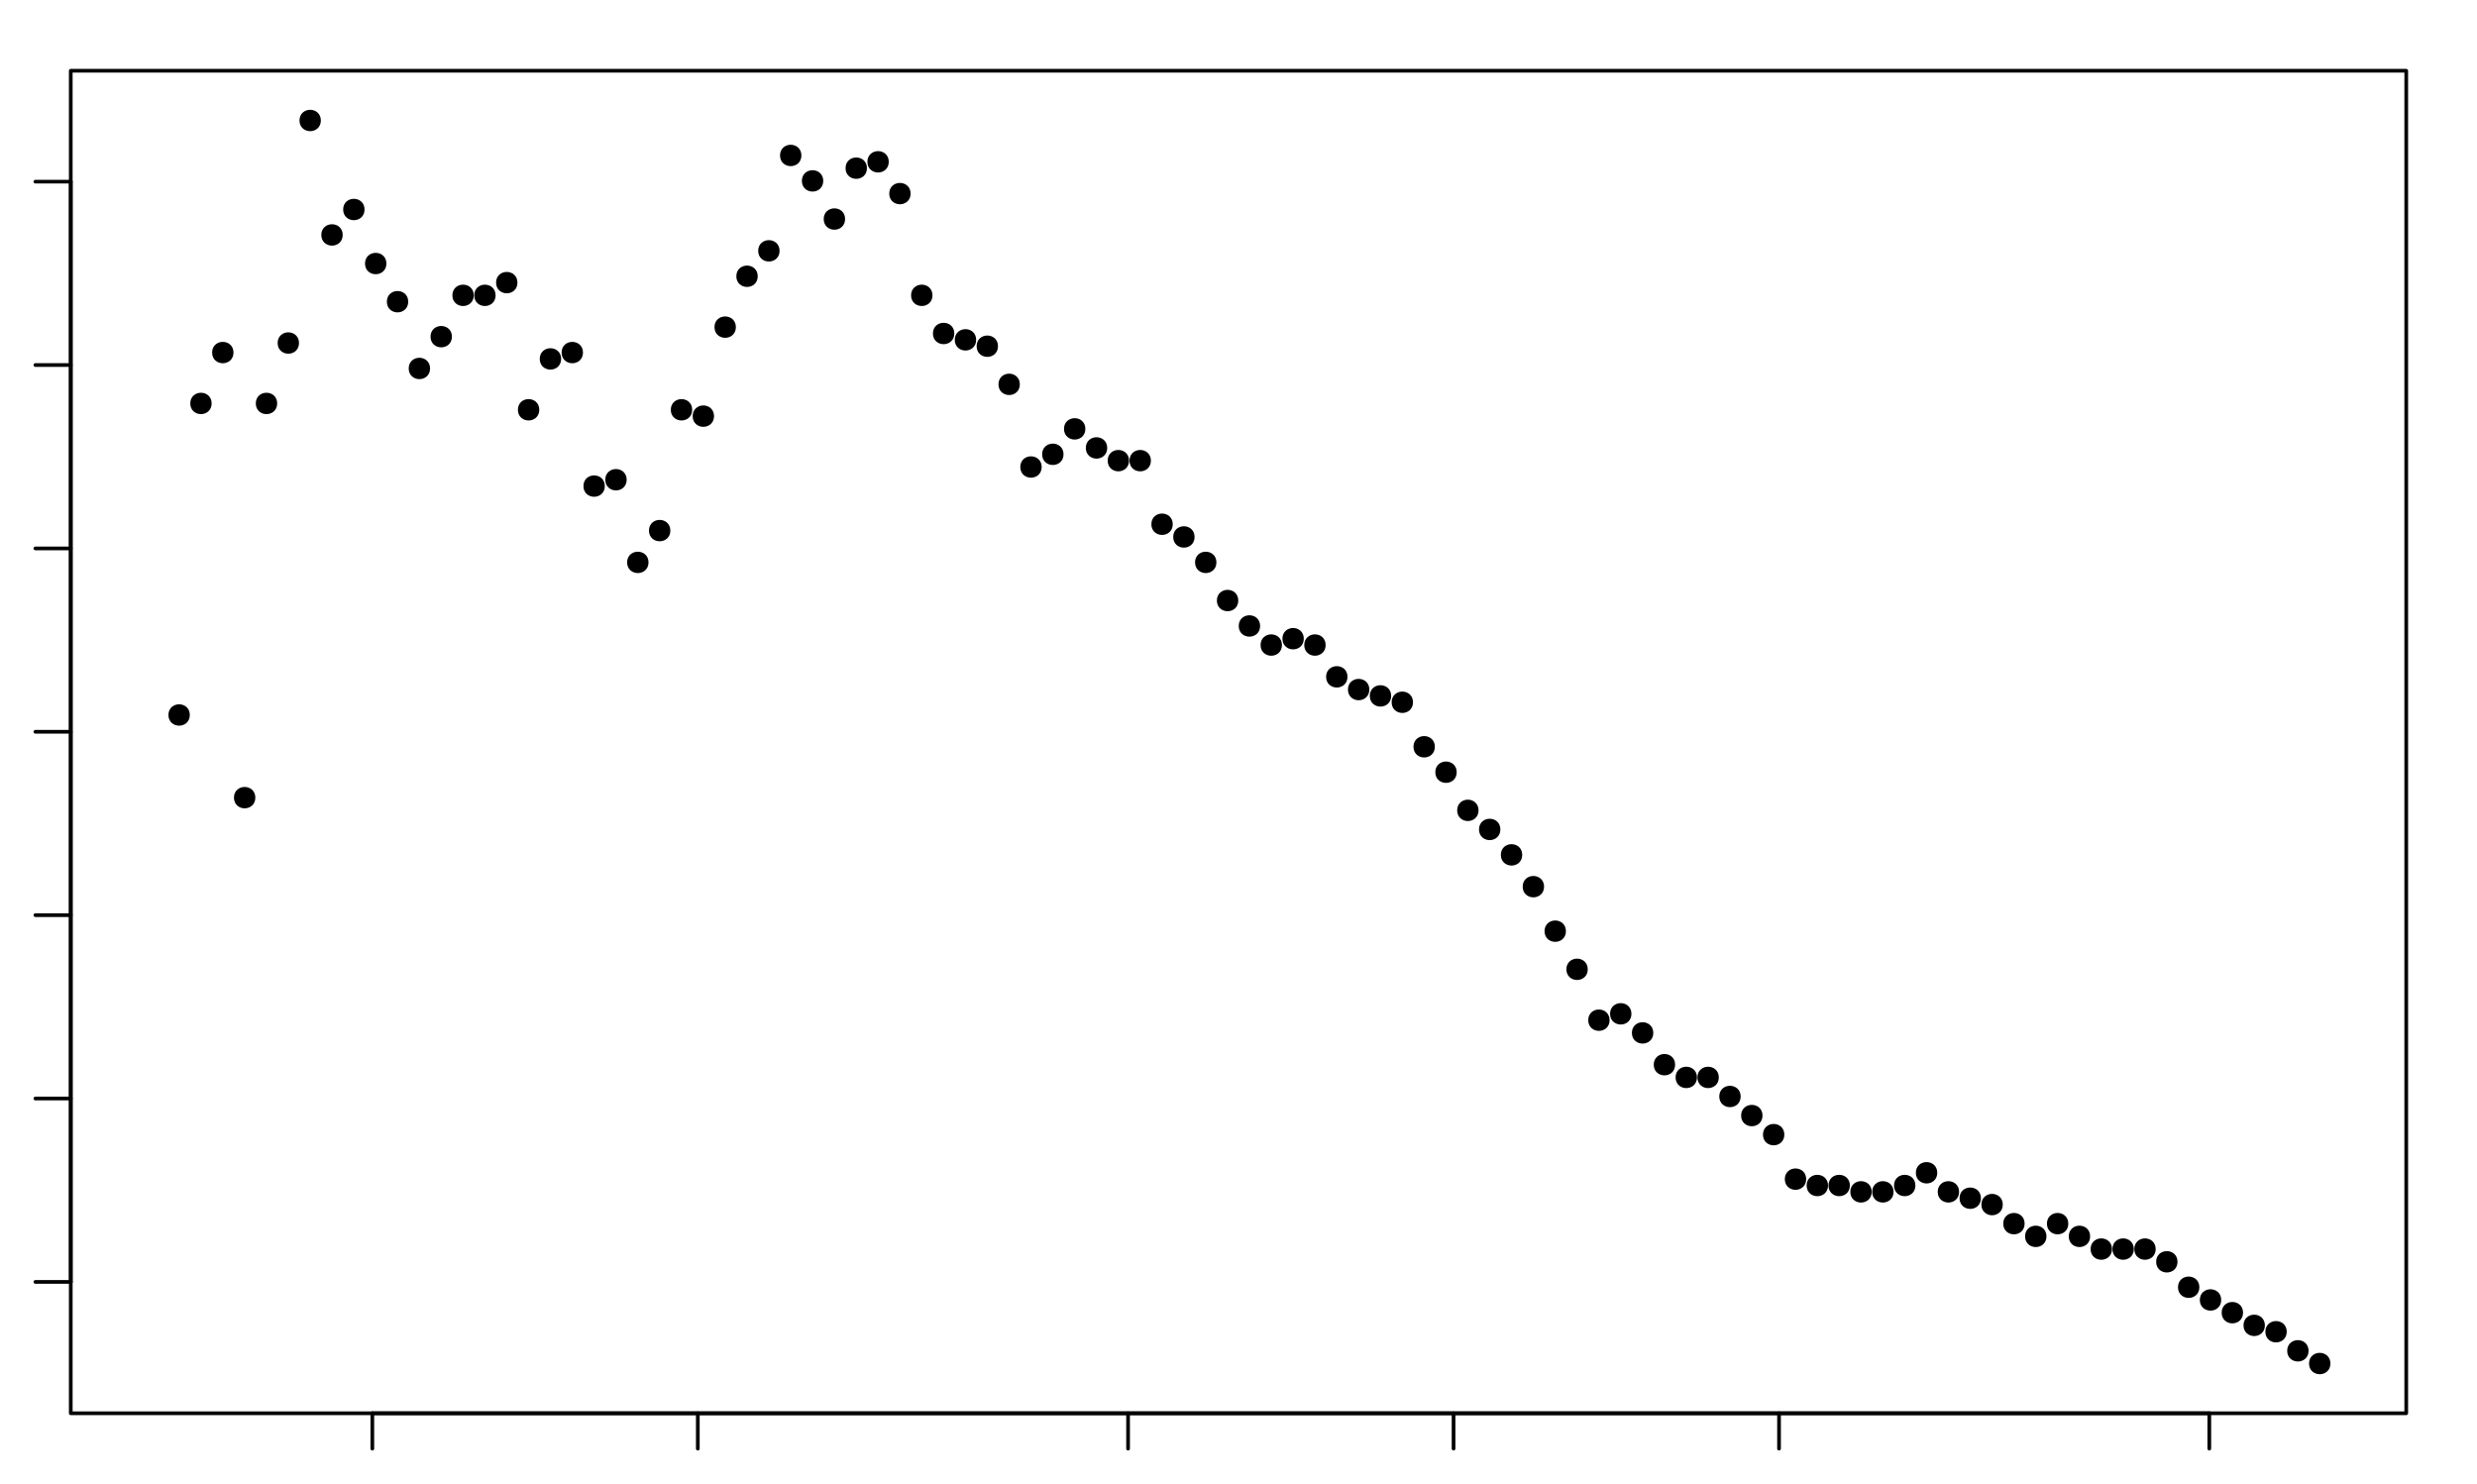 <?xml version="1.0" encoding="UTF-8"?>
<svg xmlns="http://www.w3.org/2000/svg" xmlns:xlink="http://www.w3.org/1999/xlink" width="504pt" height="302pt" viewBox="0 0 504 302" version="1.1">
<g id="surface8">
<rect x="0" y="0" width="504" height="302" style="fill:rgb(100%,100%,100%);fill-opacity:1;stroke:none;"/>
<path style="fill-rule:nonzero;fill:rgb(0%,0%,0%);fill-opacity:1;stroke-width:0.75;stroke-linecap:round;stroke-linejoin:round;stroke:rgb(0%,0%,0%);stroke-opacity:1;stroke-miterlimit:10;" d="M 38.246 145.5 C 38.246 147.902 34.645 147.902 34.645 145.5 C 34.645 143.102 38.246 143.102 38.246 145.5 "/>
<path style="fill-rule:nonzero;fill:rgb(0%,0%,0%);fill-opacity:1;stroke-width:0.75;stroke-linecap:round;stroke-linejoin:round;stroke:rgb(0%,0%,0%);stroke-opacity:1;stroke-miterlimit:10;" d="M 42.688 82.098 C 42.688 84.5 39.09 84.5 39.09 82.098 C 39.09 79.699 42.688 79.699 42.688 82.098 "/>
<path style="fill-rule:nonzero;fill:rgb(0%,0%,0%);fill-opacity:1;stroke-width:0.75;stroke-linecap:round;stroke-linejoin:round;stroke:rgb(0%,0%,0%);stroke-opacity:1;stroke-miterlimit:10;" d="M 47.133 71.746 C 47.133 74.148 43.535 74.148 43.535 71.746 C 43.535 69.348 47.133 69.348 47.133 71.746 "/>
<path style="fill-rule:nonzero;fill:rgb(0%,0%,0%);fill-opacity:1;stroke-width:0.75;stroke-linecap:round;stroke-linejoin:round;stroke:rgb(0%,0%,0%);stroke-opacity:1;stroke-miterlimit:10;" d="M 51.578 162.32 C 51.578 164.723 47.977 164.723 47.977 162.32 C 47.977 159.922 51.578 159.922 51.578 162.32 "/>
<path style="fill-rule:nonzero;fill:rgb(0%,0%,0%);fill-opacity:1;stroke-width:0.75;stroke-linecap:round;stroke-linejoin:round;stroke:rgb(0%,0%,0%);stroke-opacity:1;stroke-miterlimit:10;" d="M 56.023 82.098 C 56.023 84.5 52.422 84.5 52.422 82.098 C 52.422 79.699 56.023 79.699 56.023 82.098 "/>
<path style="fill-rule:nonzero;fill:rgb(0%,0%,0%);fill-opacity:1;stroke-width:0.75;stroke-linecap:round;stroke-linejoin:round;stroke:rgb(0%,0%,0%);stroke-opacity:1;stroke-miterlimit:10;" d="M 60.465 69.805 C 60.465 72.207 56.867 72.207 56.867 69.805 C 56.867 67.406 60.465 67.406 60.465 69.805 "/>
<path style="fill-rule:nonzero;fill:rgb(0%,0%,0%);fill-opacity:1;stroke-width:0.75;stroke-linecap:round;stroke-linejoin:round;stroke:rgb(0%,0%,0%);stroke-opacity:1;stroke-miterlimit:10;" d="M 64.91 24.52 C 64.91 26.918 61.312 26.918 61.312 24.52 C 61.312 22.117 64.91 22.117 64.91 24.52 "/>
<path style="fill-rule:nonzero;fill:rgb(0%,0%,0%);fill-opacity:1;stroke-width:0.75;stroke-linecap:round;stroke-linejoin:round;stroke:rgb(0%,0%,0%);stroke-opacity:1;stroke-miterlimit:10;" d="M 69.355 47.809 C 69.355 50.211 65.754 50.211 65.754 47.809 C 65.754 45.41 69.355 45.41 69.355 47.809 "/>
<path style="fill-rule:nonzero;fill:rgb(0%,0%,0%);fill-opacity:1;stroke-width:0.75;stroke-linecap:round;stroke-linejoin:round;stroke:rgb(0%,0%,0%);stroke-opacity:1;stroke-miterlimit:10;" d="M 73.801 42.633 C 73.801 45.035 70.199 45.035 70.199 42.633 C 70.199 40.234 73.801 40.234 73.801 42.633 "/>
<path style="fill-rule:nonzero;fill:rgb(0%,0%,0%);fill-opacity:1;stroke-width:0.75;stroke-linecap:round;stroke-linejoin:round;stroke:rgb(0%,0%,0%);stroke-opacity:1;stroke-miterlimit:10;" d="M 78.246 53.633 C 78.246 56.031 74.645 56.031 74.645 53.633 C 74.645 51.23 78.246 51.23 78.246 53.633 "/>
<path style="fill-rule:nonzero;fill:rgb(0%,0%,0%);fill-opacity:1;stroke-width:0.75;stroke-linecap:round;stroke-linejoin:round;stroke:rgb(0%,0%,0%);stroke-opacity:1;stroke-miterlimit:10;" d="M 82.688 61.395 C 82.688 63.797 79.09 63.797 79.09 61.395 C 79.09 58.996 82.688 58.996 82.688 61.395 "/>
<path style="fill-rule:nonzero;fill:rgb(0%,0%,0%);fill-opacity:1;stroke-width:0.75;stroke-linecap:round;stroke-linejoin:round;stroke:rgb(0%,0%,0%);stroke-opacity:1;stroke-miterlimit:10;" d="M 87.133 74.98 C 87.133 77.383 83.535 77.383 83.535 74.98 C 83.535 72.582 87.133 72.582 87.133 74.98 "/>
<path style="fill-rule:nonzero;fill:rgb(0%,0%,0%);fill-opacity:1;stroke-width:0.75;stroke-linecap:round;stroke-linejoin:round;stroke:rgb(0%,0%,0%);stroke-opacity:1;stroke-miterlimit:10;" d="M 91.578 68.512 C 91.578 70.91 87.977 70.91 87.977 68.512 C 87.977 66.113 91.578 66.113 91.578 68.512 "/>
<path style="fill-rule:nonzero;fill:rgb(0%,0%,0%);fill-opacity:1;stroke-width:0.75;stroke-linecap:round;stroke-linejoin:round;stroke:rgb(0%,0%,0%);stroke-opacity:1;stroke-miterlimit:10;" d="M 96.023 60.102 C 96.023 62.5 92.422 62.5 92.422 60.102 C 92.422 57.703 96.023 57.703 96.023 60.102 "/>
<path style="fill-rule:nonzero;fill:rgb(0%,0%,0%);fill-opacity:1;stroke-width:0.75;stroke-linecap:round;stroke-linejoin:round;stroke:rgb(0%,0%,0%);stroke-opacity:1;stroke-miterlimit:10;" d="M 100.465 60.102 C 100.465 62.5 96.867 62.5 96.867 60.102 C 96.867 57.703 100.465 57.703 100.465 60.102 "/>
<path style="fill-rule:nonzero;fill:rgb(0%,0%,0%);fill-opacity:1;stroke-width:0.75;stroke-linecap:round;stroke-linejoin:round;stroke:rgb(0%,0%,0%);stroke-opacity:1;stroke-miterlimit:10;" d="M 104.91 57.516 C 104.91 59.914 101.312 59.914 101.312 57.516 C 101.312 55.113 104.91 55.113 104.91 57.516 "/>
<path style="fill-rule:nonzero;fill:rgb(0%,0%,0%);fill-opacity:1;stroke-width:0.75;stroke-linecap:round;stroke-linejoin:round;stroke:rgb(0%,0%,0%);stroke-opacity:1;stroke-miterlimit:10;" d="M 109.355 83.391 C 109.355 85.793 105.754 85.793 105.754 83.391 C 105.754 80.992 109.355 80.992 109.355 83.391 "/>
<path style="fill-rule:nonzero;fill:rgb(0%,0%,0%);fill-opacity:1;stroke-width:0.75;stroke-linecap:round;stroke-linejoin:round;stroke:rgb(0%,0%,0%);stroke-opacity:1;stroke-miterlimit:10;" d="M 113.801 73.039 C 113.801 75.441 110.199 75.441 110.199 73.039 C 110.199 70.641 113.801 70.641 113.801 73.039 "/>
<path style="fill-rule:nonzero;fill:rgb(0%,0%,0%);fill-opacity:1;stroke-width:0.75;stroke-linecap:round;stroke-linejoin:round;stroke:rgb(0%,0%,0%);stroke-opacity:1;stroke-miterlimit:10;" d="M 118.246 71.746 C 118.246 74.148 114.645 74.148 114.645 71.746 C 114.645 69.348 118.246 69.348 118.246 71.746 "/>
<path style="fill-rule:nonzero;fill:rgb(0%,0%,0%);fill-opacity:1;stroke-width:0.75;stroke-linecap:round;stroke-linejoin:round;stroke:rgb(0%,0%,0%);stroke-opacity:1;stroke-miterlimit:10;" d="M 122.688 98.918 C 122.688 101.32 119.09 101.32 119.09 98.918 C 119.09 96.52 122.688 96.52 122.688 98.918 "/>
<path style="fill-rule:nonzero;fill:rgb(0%,0%,0%);fill-opacity:1;stroke-width:0.75;stroke-linecap:round;stroke-linejoin:round;stroke:rgb(0%,0%,0%);stroke-opacity:1;stroke-miterlimit:10;" d="M 127.133 97.625 C 127.133 100.027 123.535 100.027 123.535 97.625 C 123.535 95.227 127.133 95.227 127.133 97.625 "/>
<path style="fill-rule:nonzero;fill:rgb(0%,0%,0%);fill-opacity:1;stroke-width:0.75;stroke-linecap:round;stroke-linejoin:round;stroke:rgb(0%,0%,0%);stroke-opacity:1;stroke-miterlimit:10;" d="M 131.578 114.445 C 131.578 116.848 127.977 116.848 127.977 114.445 C 127.977 112.047 131.578 112.047 131.578 114.445 "/>
<path style="fill-rule:nonzero;fill:rgb(0%,0%,0%);fill-opacity:1;stroke-width:0.75;stroke-linecap:round;stroke-linejoin:round;stroke:rgb(0%,0%,0%);stroke-opacity:1;stroke-miterlimit:10;" d="M 136.023 107.977 C 136.023 110.375 132.422 110.375 132.422 107.977 C 132.422 105.578 136.023 105.578 136.023 107.977 "/>
<path style="fill-rule:nonzero;fill:rgb(0%,0%,0%);fill-opacity:1;stroke-width:0.75;stroke-linecap:round;stroke-linejoin:round;stroke:rgb(0%,0%,0%);stroke-opacity:1;stroke-miterlimit:10;" d="M 140.465 83.391 C 140.465 85.793 136.867 85.793 136.867 83.391 C 136.867 80.992 140.465 80.992 140.465 83.391 "/>
<path style="fill-rule:nonzero;fill:rgb(0%,0%,0%);fill-opacity:1;stroke-width:0.75;stroke-linecap:round;stroke-linejoin:round;stroke:rgb(0%,0%,0%);stroke-opacity:1;stroke-miterlimit:10;" d="M 144.91 84.688 C 144.91 87.086 141.312 87.086 141.312 84.688 C 141.312 82.285 144.91 82.285 144.91 84.688 "/>
<path style="fill-rule:nonzero;fill:rgb(0%,0%,0%);fill-opacity:1;stroke-width:0.75;stroke-linecap:round;stroke-linejoin:round;stroke:rgb(0%,0%,0%);stroke-opacity:1;stroke-miterlimit:10;" d="M 149.355 66.57 C 149.355 68.973 145.754 68.973 145.754 66.57 C 145.754 64.172 149.355 64.172 149.355 66.57 "/>
<path style="fill-rule:nonzero;fill:rgb(0%,0%,0%);fill-opacity:1;stroke-width:0.75;stroke-linecap:round;stroke-linejoin:round;stroke:rgb(0%,0%,0%);stroke-opacity:1;stroke-miterlimit:10;" d="M 153.801 56.219 C 153.801 58.621 150.199 58.621 150.199 56.219 C 150.199 53.82 153.801 53.82 153.801 56.219 "/>
<path style="fill-rule:nonzero;fill:rgb(0%,0%,0%);fill-opacity:1;stroke-width:0.75;stroke-linecap:round;stroke-linejoin:round;stroke:rgb(0%,0%,0%);stroke-opacity:1;stroke-miterlimit:10;" d="M 158.246 51.043 C 158.246 53.445 154.645 53.445 154.645 51.043 C 154.645 48.645 158.246 48.645 158.246 51.043 "/>
<path style="fill-rule:nonzero;fill:rgb(0%,0%,0%);fill-opacity:1;stroke-width:0.75;stroke-linecap:round;stroke-linejoin:round;stroke:rgb(0%,0%,0%);stroke-opacity:1;stroke-miterlimit:10;" d="M 162.688 31.637 C 162.688 34.035 159.09 34.035 159.09 31.637 C 159.09 29.234 162.688 29.234 162.688 31.637 "/>
<path style="fill-rule:nonzero;fill:rgb(0%,0%,0%);fill-opacity:1;stroke-width:0.75;stroke-linecap:round;stroke-linejoin:round;stroke:rgb(0%,0%,0%);stroke-opacity:1;stroke-miterlimit:10;" d="M 167.133 36.812 C 167.133 39.211 163.535 39.211 163.535 36.812 C 163.535 34.41 167.133 34.41 167.133 36.812 "/>
<path style="fill-rule:nonzero;fill:rgb(0%,0%,0%);fill-opacity:1;stroke-width:0.75;stroke-linecap:round;stroke-linejoin:round;stroke:rgb(0%,0%,0%);stroke-opacity:1;stroke-miterlimit:10;" d="M 171.578 44.574 C 171.578 46.973 167.977 46.973 167.977 44.574 C 167.977 42.176 171.578 42.176 171.578 44.574 "/>
<path style="fill-rule:nonzero;fill:rgb(0%,0%,0%);fill-opacity:1;stroke-width:0.75;stroke-linecap:round;stroke-linejoin:round;stroke:rgb(0%,0%,0%);stroke-opacity:1;stroke-miterlimit:10;" d="M 176.023 34.223 C 176.023 36.621 172.422 36.621 172.422 34.223 C 172.422 31.824 176.023 31.824 176.023 34.223 "/>
<path style="fill-rule:nonzero;fill:rgb(0%,0%,0%);fill-opacity:1;stroke-width:0.75;stroke-linecap:round;stroke-linejoin:round;stroke:rgb(0%,0%,0%);stroke-opacity:1;stroke-miterlimit:10;" d="M 180.465 32.93 C 180.465 35.328 176.867 35.328 176.867 32.93 C 176.867 30.527 180.465 30.527 180.465 32.93 "/>
<path style="fill-rule:nonzero;fill:rgb(0%,0%,0%);fill-opacity:1;stroke-width:0.75;stroke-linecap:round;stroke-linejoin:round;stroke:rgb(0%,0%,0%);stroke-opacity:1;stroke-miterlimit:10;" d="M 184.91 39.398 C 184.91 41.797 181.312 41.797 181.312 39.398 C 181.312 37 184.91 37 184.91 39.398 "/>
<path style="fill-rule:nonzero;fill:rgb(0%,0%,0%);fill-opacity:1;stroke-width:0.75;stroke-linecap:round;stroke-linejoin:round;stroke:rgb(0%,0%,0%);stroke-opacity:1;stroke-miterlimit:10;" d="M 189.355 60.102 C 189.355 62.5 185.754 62.5 185.754 60.102 C 185.754 57.703 189.355 57.703 189.355 60.102 "/>
<path style="fill-rule:nonzero;fill:rgb(0%,0%,0%);fill-opacity:1;stroke-width:0.75;stroke-linecap:round;stroke-linejoin:round;stroke:rgb(0%,0%,0%);stroke-opacity:1;stroke-miterlimit:10;" d="M 193.801 67.863 C 193.801 70.266 190.199 70.266 190.199 67.863 C 190.199 65.465 193.801 65.465 193.801 67.863 "/>
<path style="fill-rule:nonzero;fill:rgb(0%,0%,0%);fill-opacity:1;stroke-width:0.75;stroke-linecap:round;stroke-linejoin:round;stroke:rgb(0%,0%,0%);stroke-opacity:1;stroke-miterlimit:10;" d="M 198.246 69.16 C 198.246 71.559 194.645 71.559 194.645 69.16 C 194.645 66.758 198.246 66.758 198.246 69.16 "/>
<path style="fill-rule:nonzero;fill:rgb(0%,0%,0%);fill-opacity:1;stroke-width:0.75;stroke-linecap:round;stroke-linejoin:round;stroke:rgb(0%,0%,0%);stroke-opacity:1;stroke-miterlimit:10;" d="M 202.688 70.453 C 202.688 72.852 199.09 72.852 199.09 70.453 C 199.09 68.055 202.688 68.055 202.688 70.453 "/>
<path style="fill-rule:nonzero;fill:rgb(0%,0%,0%);fill-opacity:1;stroke-width:0.75;stroke-linecap:round;stroke-linejoin:round;stroke:rgb(0%,0%,0%);stroke-opacity:1;stroke-miterlimit:10;" d="M 207.133 78.215 C 207.133 80.617 203.535 80.617 203.535 78.215 C 203.535 75.816 207.133 75.816 207.133 78.215 "/>
<path style="fill-rule:nonzero;fill:rgb(0%,0%,0%);fill-opacity:1;stroke-width:0.75;stroke-linecap:round;stroke-linejoin:round;stroke:rgb(0%,0%,0%);stroke-opacity:1;stroke-miterlimit:10;" d="M 211.578 95.039 C 211.578 97.438 207.977 97.438 207.977 95.039 C 207.977 92.637 211.578 92.637 211.578 95.039 "/>
<path style="fill-rule:nonzero;fill:rgb(0%,0%,0%);fill-opacity:1;stroke-width:0.75;stroke-linecap:round;stroke-linejoin:round;stroke:rgb(0%,0%,0%);stroke-opacity:1;stroke-miterlimit:10;" d="M 216.023 92.449 C 216.023 94.852 212.422 94.852 212.422 92.449 C 212.422 90.051 216.023 90.051 216.023 92.449 "/>
<path style="fill-rule:nonzero;fill:rgb(0%,0%,0%);fill-opacity:1;stroke-width:0.75;stroke-linecap:round;stroke-linejoin:round;stroke:rgb(0%,0%,0%);stroke-opacity:1;stroke-miterlimit:10;" d="M 220.465 87.273 C 220.465 89.676 216.867 89.676 216.867 87.273 C 216.867 84.875 220.465 84.875 220.465 87.273 "/>
<path style="fill-rule:nonzero;fill:rgb(0%,0%,0%);fill-opacity:1;stroke-width:0.75;stroke-linecap:round;stroke-linejoin:round;stroke:rgb(0%,0%,0%);stroke-opacity:1;stroke-miterlimit:10;" d="M 224.91 91.156 C 224.91 93.555 221.312 93.555 221.312 91.156 C 221.312 88.754 224.91 88.754 224.91 91.156 "/>
<path style="fill-rule:nonzero;fill:rgb(0%,0%,0%);fill-opacity:1;stroke-width:0.75;stroke-linecap:round;stroke-linejoin:round;stroke:rgb(0%,0%,0%);stroke-opacity:1;stroke-miterlimit:10;" d="M 229.355 93.742 C 229.355 96.145 225.754 96.145 225.754 93.742 C 225.754 91.344 229.355 91.344 229.355 93.742 "/>
<path style="fill-rule:nonzero;fill:rgb(0%,0%,0%);fill-opacity:1;stroke-width:0.75;stroke-linecap:round;stroke-linejoin:round;stroke:rgb(0%,0%,0%);stroke-opacity:1;stroke-miterlimit:10;" d="M 233.801 93.742 C 233.801 96.145 230.199 96.145 230.199 93.742 C 230.199 91.344 233.801 91.344 233.801 93.742 "/>
<path style="fill-rule:nonzero;fill:rgb(0%,0%,0%);fill-opacity:1;stroke-width:0.75;stroke-linecap:round;stroke-linejoin:round;stroke:rgb(0%,0%,0%);stroke-opacity:1;stroke-miterlimit:10;" d="M 238.246 106.684 C 238.246 109.082 234.645 109.082 234.645 106.684 C 234.645 104.281 238.246 104.281 238.246 106.684 "/>
<path style="fill-rule:nonzero;fill:rgb(0%,0%,0%);fill-opacity:1;stroke-width:0.75;stroke-linecap:round;stroke-linejoin:round;stroke:rgb(0%,0%,0%);stroke-opacity:1;stroke-miterlimit:10;" d="M 242.688 109.27 C 242.688 111.672 239.09 111.672 239.09 109.27 C 239.09 106.871 242.688 106.871 242.688 109.27 "/>
<path style="fill-rule:nonzero;fill:rgb(0%,0%,0%);fill-opacity:1;stroke-width:0.75;stroke-linecap:round;stroke-linejoin:round;stroke:rgb(0%,0%,0%);stroke-opacity:1;stroke-miterlimit:10;" d="M 247.133 114.445 C 247.133 116.848 243.535 116.848 243.535 114.445 C 243.535 112.047 247.133 112.047 247.133 114.445 "/>
<path style="fill-rule:nonzero;fill:rgb(0%,0%,0%);fill-opacity:1;stroke-width:0.75;stroke-linecap:round;stroke-linejoin:round;stroke:rgb(0%,0%,0%);stroke-opacity:1;stroke-miterlimit:10;" d="M 251.578 122.211 C 251.578 124.609 247.977 124.609 247.977 122.211 C 247.977 119.809 251.578 119.809 251.578 122.211 "/>
<path style="fill-rule:nonzero;fill:rgb(0%,0%,0%);fill-opacity:1;stroke-width:0.75;stroke-linecap:round;stroke-linejoin:round;stroke:rgb(0%,0%,0%);stroke-opacity:1;stroke-miterlimit:10;" d="M 256.023 127.387 C 256.023 129.785 252.422 129.785 252.422 127.387 C 252.422 124.984 256.023 124.984 256.023 127.387 "/>
<path style="fill-rule:nonzero;fill:rgb(0%,0%,0%);fill-opacity:1;stroke-width:0.75;stroke-linecap:round;stroke-linejoin:round;stroke:rgb(0%,0%,0%);stroke-opacity:1;stroke-miterlimit:10;" d="M 260.465 131.27 C 260.465 133.668 256.867 133.668 256.867 131.27 C 256.867 128.867 260.465 128.867 260.465 131.27 "/>
<path style="fill-rule:nonzero;fill:rgb(0%,0%,0%);fill-opacity:1;stroke-width:0.75;stroke-linecap:round;stroke-linejoin:round;stroke:rgb(0%,0%,0%);stroke-opacity:1;stroke-miterlimit:10;" d="M 264.91 129.973 C 264.91 132.375 261.312 132.375 261.312 129.973 C 261.312 127.574 264.91 127.574 264.91 129.973 "/>
<path style="fill-rule:nonzero;fill:rgb(0%,0%,0%);fill-opacity:1;stroke-width:0.75;stroke-linecap:round;stroke-linejoin:round;stroke:rgb(0%,0%,0%);stroke-opacity:1;stroke-miterlimit:10;" d="M 269.355 131.27 C 269.355 133.668 265.754 133.668 265.754 131.27 C 265.754 128.867 269.355 128.867 269.355 131.27 "/>
<path style="fill-rule:nonzero;fill:rgb(0%,0%,0%);fill-opacity:1;stroke-width:0.75;stroke-linecap:round;stroke-linejoin:round;stroke:rgb(0%,0%,0%);stroke-opacity:1;stroke-miterlimit:10;" d="M 273.801 137.738 C 273.801 140.137 270.199 140.137 270.199 137.738 C 270.199 135.336 273.801 135.336 273.801 137.738 "/>
<path style="fill-rule:nonzero;fill:rgb(0%,0%,0%);fill-opacity:1;stroke-width:0.75;stroke-linecap:round;stroke-linejoin:round;stroke:rgb(0%,0%,0%);stroke-opacity:1;stroke-miterlimit:10;" d="M 278.246 140.324 C 278.246 142.727 274.645 142.727 274.645 140.324 C 274.645 137.926 278.246 137.926 278.246 140.324 "/>
<path style="fill-rule:nonzero;fill:rgb(0%,0%,0%);fill-opacity:1;stroke-width:0.75;stroke-linecap:round;stroke-linejoin:round;stroke:rgb(0%,0%,0%);stroke-opacity:1;stroke-miterlimit:10;" d="M 282.688 141.617 C 282.688 144.02 279.09 144.02 279.09 141.617 C 279.09 139.219 282.688 139.219 282.688 141.617 "/>
<path style="fill-rule:nonzero;fill:rgb(0%,0%,0%);fill-opacity:1;stroke-width:0.75;stroke-linecap:round;stroke-linejoin:round;stroke:rgb(0%,0%,0%);stroke-opacity:1;stroke-miterlimit:10;" d="M 287.133 142.914 C 287.133 145.312 283.535 145.312 283.535 142.914 C 283.535 140.512 287.133 140.512 287.133 142.914 "/>
<path style="fill-rule:nonzero;fill:rgb(0%,0%,0%);fill-opacity:1;stroke-width:0.75;stroke-linecap:round;stroke-linejoin:round;stroke:rgb(0%,0%,0%);stroke-opacity:1;stroke-miterlimit:10;" d="M 291.578 151.969 C 291.578 154.371 287.977 154.371 287.977 151.969 C 287.977 149.57 291.578 149.57 291.578 151.969 "/>
<path style="fill-rule:nonzero;fill:rgb(0%,0%,0%);fill-opacity:1;stroke-width:0.75;stroke-linecap:round;stroke-linejoin:round;stroke:rgb(0%,0%,0%);stroke-opacity:1;stroke-miterlimit:10;" d="M 296.023 157.145 C 296.023 159.547 292.422 159.547 292.422 157.145 C 292.422 154.746 296.023 154.746 296.023 157.145 "/>
<path style="fill-rule:nonzero;fill:rgb(0%,0%,0%);fill-opacity:1;stroke-width:0.75;stroke-linecap:round;stroke-linejoin:round;stroke:rgb(0%,0%,0%);stroke-opacity:1;stroke-miterlimit:10;" d="M 300.465 164.91 C 300.465 167.309 296.867 167.309 296.867 164.91 C 296.867 162.508 300.465 162.508 300.465 164.91 "/>
<path style="fill-rule:nonzero;fill:rgb(0%,0%,0%);fill-opacity:1;stroke-width:0.75;stroke-linecap:round;stroke-linejoin:round;stroke:rgb(0%,0%,0%);stroke-opacity:1;stroke-miterlimit:10;" d="M 304.91 168.793 C 304.91 171.191 301.312 171.191 301.312 168.793 C 301.312 166.391 304.91 166.391 304.91 168.793 "/>
<path style="fill-rule:nonzero;fill:rgb(0%,0%,0%);fill-opacity:1;stroke-width:0.75;stroke-linecap:round;stroke-linejoin:round;stroke:rgb(0%,0%,0%);stroke-opacity:1;stroke-miterlimit:10;" d="M 309.355 173.969 C 309.355 176.367 305.754 176.367 305.754 173.969 C 305.754 171.566 309.355 171.566 309.355 173.969 "/>
<path style="fill-rule:nonzero;fill:rgb(0%,0%,0%);fill-opacity:1;stroke-width:0.75;stroke-linecap:round;stroke-linejoin:round;stroke:rgb(0%,0%,0%);stroke-opacity:1;stroke-miterlimit:10;" d="M 313.801 180.438 C 313.801 182.836 310.199 182.836 310.199 180.438 C 310.199 178.035 313.801 178.035 313.801 180.438 "/>
<path style="fill-rule:nonzero;fill:rgb(0%,0%,0%);fill-opacity:1;stroke-width:0.75;stroke-linecap:round;stroke-linejoin:round;stroke:rgb(0%,0%,0%);stroke-opacity:1;stroke-miterlimit:10;" d="M 318.246 189.496 C 318.246 191.895 314.645 191.895 314.645 189.496 C 314.645 187.094 318.246 187.094 318.246 189.496 "/>
<path style="fill-rule:nonzero;fill:rgb(0%,0%,0%);fill-opacity:1;stroke-width:0.75;stroke-linecap:round;stroke-linejoin:round;stroke:rgb(0%,0%,0%);stroke-opacity:1;stroke-miterlimit:10;" d="M 322.688 197.258 C 322.688 199.656 319.09 199.656 319.09 197.258 C 319.09 194.859 322.688 194.859 322.688 197.258 "/>
<path style="fill-rule:nonzero;fill:rgb(0%,0%,0%);fill-opacity:1;stroke-width:0.75;stroke-linecap:round;stroke-linejoin:round;stroke:rgb(0%,0%,0%);stroke-opacity:1;stroke-miterlimit:10;" d="M 327.133 207.609 C 327.133 210.008 323.535 210.008 323.535 207.609 C 323.535 205.211 327.133 205.211 327.133 207.609 "/>
<path style="fill-rule:nonzero;fill:rgb(0%,0%,0%);fill-opacity:1;stroke-width:0.75;stroke-linecap:round;stroke-linejoin:round;stroke:rgb(0%,0%,0%);stroke-opacity:1;stroke-miterlimit:10;" d="M 331.578 206.316 C 331.578 208.715 327.977 208.715 327.977 206.316 C 327.977 203.914 331.578 203.914 331.578 206.316 "/>
<path style="fill-rule:nonzero;fill:rgb(0%,0%,0%);fill-opacity:1;stroke-width:0.75;stroke-linecap:round;stroke-linejoin:round;stroke:rgb(0%,0%,0%);stroke-opacity:1;stroke-miterlimit:10;" d="M 336.023 210.195 C 336.023 212.598 332.422 212.598 332.422 210.195 C 332.422 207.797 336.023 207.797 336.023 210.195 "/>
<path style="fill-rule:nonzero;fill:rgb(0%,0%,0%);fill-opacity:1;stroke-width:0.75;stroke-linecap:round;stroke-linejoin:round;stroke:rgb(0%,0%,0%);stroke-opacity:1;stroke-miterlimit:10;" d="M 340.465 216.668 C 340.465 219.066 336.867 219.066 336.867 216.668 C 336.867 214.266 340.465 214.266 340.465 216.668 "/>
<path style="fill-rule:nonzero;fill:rgb(0%,0%,0%);fill-opacity:1;stroke-width:0.75;stroke-linecap:round;stroke-linejoin:round;stroke:rgb(0%,0%,0%);stroke-opacity:1;stroke-miterlimit:10;" d="M 344.91 219.254 C 344.91 221.656 341.312 221.656 341.312 219.254 C 341.312 216.855 344.91 216.855 344.91 219.254 "/>
<path style="fill-rule:nonzero;fill:rgb(0%,0%,0%);fill-opacity:1;stroke-width:0.75;stroke-linecap:round;stroke-linejoin:round;stroke:rgb(0%,0%,0%);stroke-opacity:1;stroke-miterlimit:10;" d="M 349.355 219.254 C 349.355 221.656 345.754 221.656 345.754 219.254 C 345.754 216.855 349.355 216.855 349.355 219.254 "/>
<path style="fill-rule:nonzero;fill:rgb(0%,0%,0%);fill-opacity:1;stroke-width:0.75;stroke-linecap:round;stroke-linejoin:round;stroke:rgb(0%,0%,0%);stroke-opacity:1;stroke-miterlimit:10;" d="M 353.801 223.137 C 353.801 225.535 350.199 225.535 350.199 223.137 C 350.199 220.738 353.801 220.738 353.801 223.137 "/>
<path style="fill-rule:nonzero;fill:rgb(0%,0%,0%);fill-opacity:1;stroke-width:0.75;stroke-linecap:round;stroke-linejoin:round;stroke:rgb(0%,0%,0%);stroke-opacity:1;stroke-miterlimit:10;" d="M 358.246 227.02 C 358.246 229.418 354.645 229.418 354.645 227.02 C 354.645 224.617 358.246 224.617 358.246 227.02 "/>
<path style="fill-rule:nonzero;fill:rgb(0%,0%,0%);fill-opacity:1;stroke-width:0.75;stroke-linecap:round;stroke-linejoin:round;stroke:rgb(0%,0%,0%);stroke-opacity:1;stroke-miterlimit:10;" d="M 362.688 230.898 C 362.688 233.301 359.09 233.301 359.09 230.898 C 359.09 228.5 362.688 228.5 362.688 230.898 "/>
<path style="fill-rule:nonzero;fill:rgb(0%,0%,0%);fill-opacity:1;stroke-width:0.75;stroke-linecap:round;stroke-linejoin:round;stroke:rgb(0%,0%,0%);stroke-opacity:1;stroke-miterlimit:10;" d="M 367.133 239.957 C 367.133 242.359 363.535 242.359 363.535 239.957 C 363.535 237.559 367.133 237.559 367.133 239.957 "/>
<path style="fill-rule:nonzero;fill:rgb(0%,0%,0%);fill-opacity:1;stroke-width:0.75;stroke-linecap:round;stroke-linejoin:round;stroke:rgb(0%,0%,0%);stroke-opacity:1;stroke-miterlimit:10;" d="M 371.578 241.25 C 371.578 243.652 367.977 243.652 367.977 241.25 C 367.977 238.852 371.578 238.852 371.578 241.25 "/>
<path style="fill-rule:nonzero;fill:rgb(0%,0%,0%);fill-opacity:1;stroke-width:0.75;stroke-linecap:round;stroke-linejoin:round;stroke:rgb(0%,0%,0%);stroke-opacity:1;stroke-miterlimit:10;" d="M 376.023 241.25 C 376.023 243.652 372.422 243.652 372.422 241.25 C 372.422 238.852 376.023 238.852 376.023 241.25 "/>
<path style="fill-rule:nonzero;fill:rgb(0%,0%,0%);fill-opacity:1;stroke-width:0.75;stroke-linecap:round;stroke-linejoin:round;stroke:rgb(0%,0%,0%);stroke-opacity:1;stroke-miterlimit:10;" d="M 380.465 242.547 C 380.465 244.945 376.867 244.945 376.867 242.547 C 376.867 240.145 380.465 240.145 380.465 242.547 "/>
<path style="fill-rule:nonzero;fill:rgb(0%,0%,0%);fill-opacity:1;stroke-width:0.75;stroke-linecap:round;stroke-linejoin:round;stroke:rgb(0%,0%,0%);stroke-opacity:1;stroke-miterlimit:10;" d="M 384.91 242.547 C 384.91 244.945 381.312 244.945 381.312 242.547 C 381.312 240.145 384.91 240.145 384.91 242.547 "/>
<path style="fill-rule:nonzero;fill:rgb(0%,0%,0%);fill-opacity:1;stroke-width:0.75;stroke-linecap:round;stroke-linejoin:round;stroke:rgb(0%,0%,0%);stroke-opacity:1;stroke-miterlimit:10;" d="M 389.355 241.25 C 389.355 243.652 385.754 243.652 385.754 241.25 C 385.754 238.852 389.355 238.852 389.355 241.25 "/>
<path style="fill-rule:nonzero;fill:rgb(0%,0%,0%);fill-opacity:1;stroke-width:0.75;stroke-linecap:round;stroke-linejoin:round;stroke:rgb(0%,0%,0%);stroke-opacity:1;stroke-miterlimit:10;" d="M 393.801 238.664 C 393.801 241.062 390.199 241.062 390.199 238.664 C 390.199 236.262 393.801 236.262 393.801 238.664 "/>
<path style="fill-rule:nonzero;fill:rgb(0%,0%,0%);fill-opacity:1;stroke-width:0.75;stroke-linecap:round;stroke-linejoin:round;stroke:rgb(0%,0%,0%);stroke-opacity:1;stroke-miterlimit:10;" d="M 398.246 242.547 C 398.246 244.945 394.645 244.945 394.645 242.547 C 394.645 240.145 398.246 240.145 398.246 242.547 "/>
<path style="fill-rule:nonzero;fill:rgb(0%,0%,0%);fill-opacity:1;stroke-width:0.75;stroke-linecap:round;stroke-linejoin:round;stroke:rgb(0%,0%,0%);stroke-opacity:1;stroke-miterlimit:10;" d="M 402.688 243.84 C 402.688 246.238 399.09 246.238 399.09 243.84 C 399.09 241.438 402.688 241.438 402.688 243.84 "/>
<path style="fill-rule:nonzero;fill:rgb(0%,0%,0%);fill-opacity:1;stroke-width:0.75;stroke-linecap:round;stroke-linejoin:round;stroke:rgb(0%,0%,0%);stroke-opacity:1;stroke-miterlimit:10;" d="M 407.133 245.133 C 407.133 247.535 403.535 247.535 403.535 245.133 C 403.535 242.734 407.133 242.734 407.133 245.133 "/>
<path style="fill-rule:nonzero;fill:rgb(0%,0%,0%);fill-opacity:1;stroke-width:0.75;stroke-linecap:round;stroke-linejoin:round;stroke:rgb(0%,0%,0%);stroke-opacity:1;stroke-miterlimit:10;" d="M 411.578 249.016 C 411.578 251.414 407.977 251.414 407.977 249.016 C 407.977 246.613 411.578 246.613 411.578 249.016 "/>
<path style="fill-rule:nonzero;fill:rgb(0%,0%,0%);fill-opacity:1;stroke-width:0.75;stroke-linecap:round;stroke-linejoin:round;stroke:rgb(0%,0%,0%);stroke-opacity:1;stroke-miterlimit:10;" d="M 416.023 251.602 C 416.023 254.004 412.422 254.004 412.422 251.602 C 412.422 249.203 416.023 249.203 416.023 251.602 "/>
<path style="fill-rule:nonzero;fill:rgb(0%,0%,0%);fill-opacity:1;stroke-width:0.75;stroke-linecap:round;stroke-linejoin:round;stroke:rgb(0%,0%,0%);stroke-opacity:1;stroke-miterlimit:10;" d="M 420.465 249.016 C 420.465 251.414 416.867 251.414 416.867 249.016 C 416.867 246.613 420.465 246.613 420.465 249.016 "/>
<path style="fill-rule:nonzero;fill:rgb(0%,0%,0%);fill-opacity:1;stroke-width:0.75;stroke-linecap:round;stroke-linejoin:round;stroke:rgb(0%,0%,0%);stroke-opacity:1;stroke-miterlimit:10;" d="M 424.91 251.602 C 424.91 254.004 421.312 254.004 421.312 251.602 C 421.312 249.203 424.91 249.203 424.91 251.602 "/>
<path style="fill-rule:nonzero;fill:rgb(0%,0%,0%);fill-opacity:1;stroke-width:0.75;stroke-linecap:round;stroke-linejoin:round;stroke:rgb(0%,0%,0%);stroke-opacity:1;stroke-miterlimit:10;" d="M 429.355 254.191 C 429.355 256.59 425.754 256.59 425.754 254.191 C 425.754 251.789 429.355 251.789 429.355 254.191 "/>
<path style="fill-rule:nonzero;fill:rgb(0%,0%,0%);fill-opacity:1;stroke-width:0.75;stroke-linecap:round;stroke-linejoin:round;stroke:rgb(0%,0%,0%);stroke-opacity:1;stroke-miterlimit:10;" d="M 433.801 254.191 C 433.801 256.59 430.199 256.59 430.199 254.191 C 430.199 251.789 433.801 251.789 433.801 254.191 "/>
<path style="fill-rule:nonzero;fill:rgb(0%,0%,0%);fill-opacity:1;stroke-width:0.75;stroke-linecap:round;stroke-linejoin:round;stroke:rgb(0%,0%,0%);stroke-opacity:1;stroke-miterlimit:10;" d="M 438.246 254.191 C 438.246 256.59 434.645 256.59 434.645 254.191 C 434.645 251.789 438.246 251.789 438.246 254.191 "/>
<path style="fill-rule:nonzero;fill:rgb(0%,0%,0%);fill-opacity:1;stroke-width:0.75;stroke-linecap:round;stroke-linejoin:round;stroke:rgb(0%,0%,0%);stroke-opacity:1;stroke-miterlimit:10;" d="M 442.688 256.777 C 442.688 259.18 439.09 259.18 439.09 256.777 C 439.09 254.379 442.688 254.379 442.688 256.777 "/>
<path style="fill-rule:nonzero;fill:rgb(0%,0%,0%);fill-opacity:1;stroke-width:0.75;stroke-linecap:round;stroke-linejoin:round;stroke:rgb(0%,0%,0%);stroke-opacity:1;stroke-miterlimit:10;" d="M 447.133 261.953 C 447.133 264.355 443.535 264.355 443.535 261.953 C 443.535 259.555 447.133 259.555 447.133 261.953 "/>
<path style="fill-rule:nonzero;fill:rgb(0%,0%,0%);fill-opacity:1;stroke-width:0.75;stroke-linecap:round;stroke-linejoin:round;stroke:rgb(0%,0%,0%);stroke-opacity:1;stroke-miterlimit:10;" d="M 451.578 264.543 C 451.578 266.941 447.977 266.941 447.977 264.543 C 447.977 262.141 451.578 262.141 451.578 264.543 "/>
<path style="fill-rule:nonzero;fill:rgb(0%,0%,0%);fill-opacity:1;stroke-width:0.75;stroke-linecap:round;stroke-linejoin:round;stroke:rgb(0%,0%,0%);stroke-opacity:1;stroke-miterlimit:10;" d="M 456.023 267.129 C 456.023 269.531 452.422 269.531 452.422 267.129 C 452.422 264.73 456.023 264.73 456.023 267.129 "/>
<path style="fill-rule:nonzero;fill:rgb(0%,0%,0%);fill-opacity:1;stroke-width:0.75;stroke-linecap:round;stroke-linejoin:round;stroke:rgb(0%,0%,0%);stroke-opacity:1;stroke-miterlimit:10;" d="M 460.465 269.719 C 460.465 272.117 456.867 272.117 456.867 269.719 C 456.867 267.316 460.465 267.316 460.465 269.719 "/>
<path style="fill-rule:nonzero;fill:rgb(0%,0%,0%);fill-opacity:1;stroke-width:0.75;stroke-linecap:round;stroke-linejoin:round;stroke:rgb(0%,0%,0%);stroke-opacity:1;stroke-miterlimit:10;" d="M 464.91 271.012 C 464.91 273.41 461.312 273.41 461.312 271.012 C 461.312 268.613 464.91 268.613 464.91 271.012 "/>
<path style="fill-rule:nonzero;fill:rgb(0%,0%,0%);fill-opacity:1;stroke-width:0.75;stroke-linecap:round;stroke-linejoin:round;stroke:rgb(0%,0%,0%);stroke-opacity:1;stroke-miterlimit:10;" d="M 469.355 274.895 C 469.355 277.293 465.754 277.293 465.754 274.895 C 465.754 272.492 469.355 272.492 469.355 274.895 "/>
<path style="fill-rule:nonzero;fill:rgb(0%,0%,0%);fill-opacity:1;stroke-width:0.75;stroke-linecap:round;stroke-linejoin:round;stroke:rgb(0%,0%,0%);stroke-opacity:1;stroke-miterlimit:10;" d="M 473.801 277.48 C 473.801 279.883 470.199 279.883 470.199 277.48 C 470.199 275.082 473.801 275.082 473.801 277.48 "/>
<path style="fill:none;stroke-width:0.75;stroke-linecap:round;stroke-linejoin:round;stroke:rgb(0%,0%,0%);stroke-opacity:1;stroke-miterlimit:10;" d="M 449.531 287.602 L 75.758 287.602 "/>
<path style="fill:none;stroke-width:0.75;stroke-linecap:round;stroke-linejoin:round;stroke:rgb(0%,0%,0%);stroke-opacity:1;stroke-miterlimit:10;" d="M 449.531 287.602 L 449.531 294.801 "/>
<path style="fill:none;stroke-width:0.75;stroke-linecap:round;stroke-linejoin:round;stroke:rgb(0%,0%,0%);stroke-opacity:1;stroke-miterlimit:10;" d="M 361.984 287.602 L 361.984 294.801 "/>
<path style="fill:none;stroke-width:0.75;stroke-linecap:round;stroke-linejoin:round;stroke:rgb(0%,0%,0%);stroke-opacity:1;stroke-miterlimit:10;" d="M 295.758 287.602 L 295.758 294.801 "/>
<path style="fill:none;stroke-width:0.75;stroke-linecap:round;stroke-linejoin:round;stroke:rgb(0%,0%,0%);stroke-opacity:1;stroke-miterlimit:10;" d="M 229.531 287.602 L 229.531 294.801 "/>
<path style="fill:none;stroke-width:0.75;stroke-linecap:round;stroke-linejoin:round;stroke:rgb(0%,0%,0%);stroke-opacity:1;stroke-miterlimit:10;" d="M 141.984 287.602 L 141.984 294.801 "/>
<path style="fill:none;stroke-width:0.75;stroke-linecap:round;stroke-linejoin:round;stroke:rgb(0%,0%,0%);stroke-opacity:1;stroke-miterlimit:10;" d="M 75.758 287.602 L 75.758 294.801 "/>
<path style="fill:none;stroke-width:0.75;stroke-linecap:round;stroke-linejoin:round;stroke:rgb(0%,0%,0%);stroke-opacity:1;stroke-miterlimit:10;" d="M 14.398 260.867 L 14.398 36.965 "/>
<path style="fill:none;stroke-width:0.75;stroke-linecap:round;stroke-linejoin:round;stroke:rgb(0%,0%,0%);stroke-opacity:1;stroke-miterlimit:10;" d="M 14.398 260.867 L 7.199 260.867 "/>
<path style="fill:none;stroke-width:0.75;stroke-linecap:round;stroke-linejoin:round;stroke:rgb(0%,0%,0%);stroke-opacity:1;stroke-miterlimit:10;" d="M 14.398 223.551 L 7.199 223.551 "/>
<path style="fill:none;stroke-width:0.75;stroke-linecap:round;stroke-linejoin:round;stroke:rgb(0%,0%,0%);stroke-opacity:1;stroke-miterlimit:10;" d="M 14.398 186.234 L 7.199 186.234 "/>
<path style="fill:none;stroke-width:0.75;stroke-linecap:round;stroke-linejoin:round;stroke:rgb(0%,0%,0%);stroke-opacity:1;stroke-miterlimit:10;" d="M 14.398 148.918 L 7.199 148.918 "/>
<path style="fill:none;stroke-width:0.75;stroke-linecap:round;stroke-linejoin:round;stroke:rgb(0%,0%,0%);stroke-opacity:1;stroke-miterlimit:10;" d="M 14.398 111.602 L 7.199 111.602 "/>
<path style="fill:none;stroke-width:0.75;stroke-linecap:round;stroke-linejoin:round;stroke:rgb(0%,0%,0%);stroke-opacity:1;stroke-miterlimit:10;" d="M 14.398 74.281 L 7.199 74.281 "/>
<path style="fill:none;stroke-width:0.75;stroke-linecap:round;stroke-linejoin:round;stroke:rgb(0%,0%,0%);stroke-opacity:1;stroke-miterlimit:10;" d="M 14.398 36.965 L 7.199 36.965 "/>
<path style="fill:none;stroke-width:0.75;stroke-linecap:round;stroke-linejoin:round;stroke:rgb(0%,0%,0%);stroke-opacity:1;stroke-miterlimit:10;" d="M 14.398 287.602 L 489.602 287.602 L 489.602 14.398 L 14.398 14.398 L 14.398 287.602 "/>
</g>
</svg>
